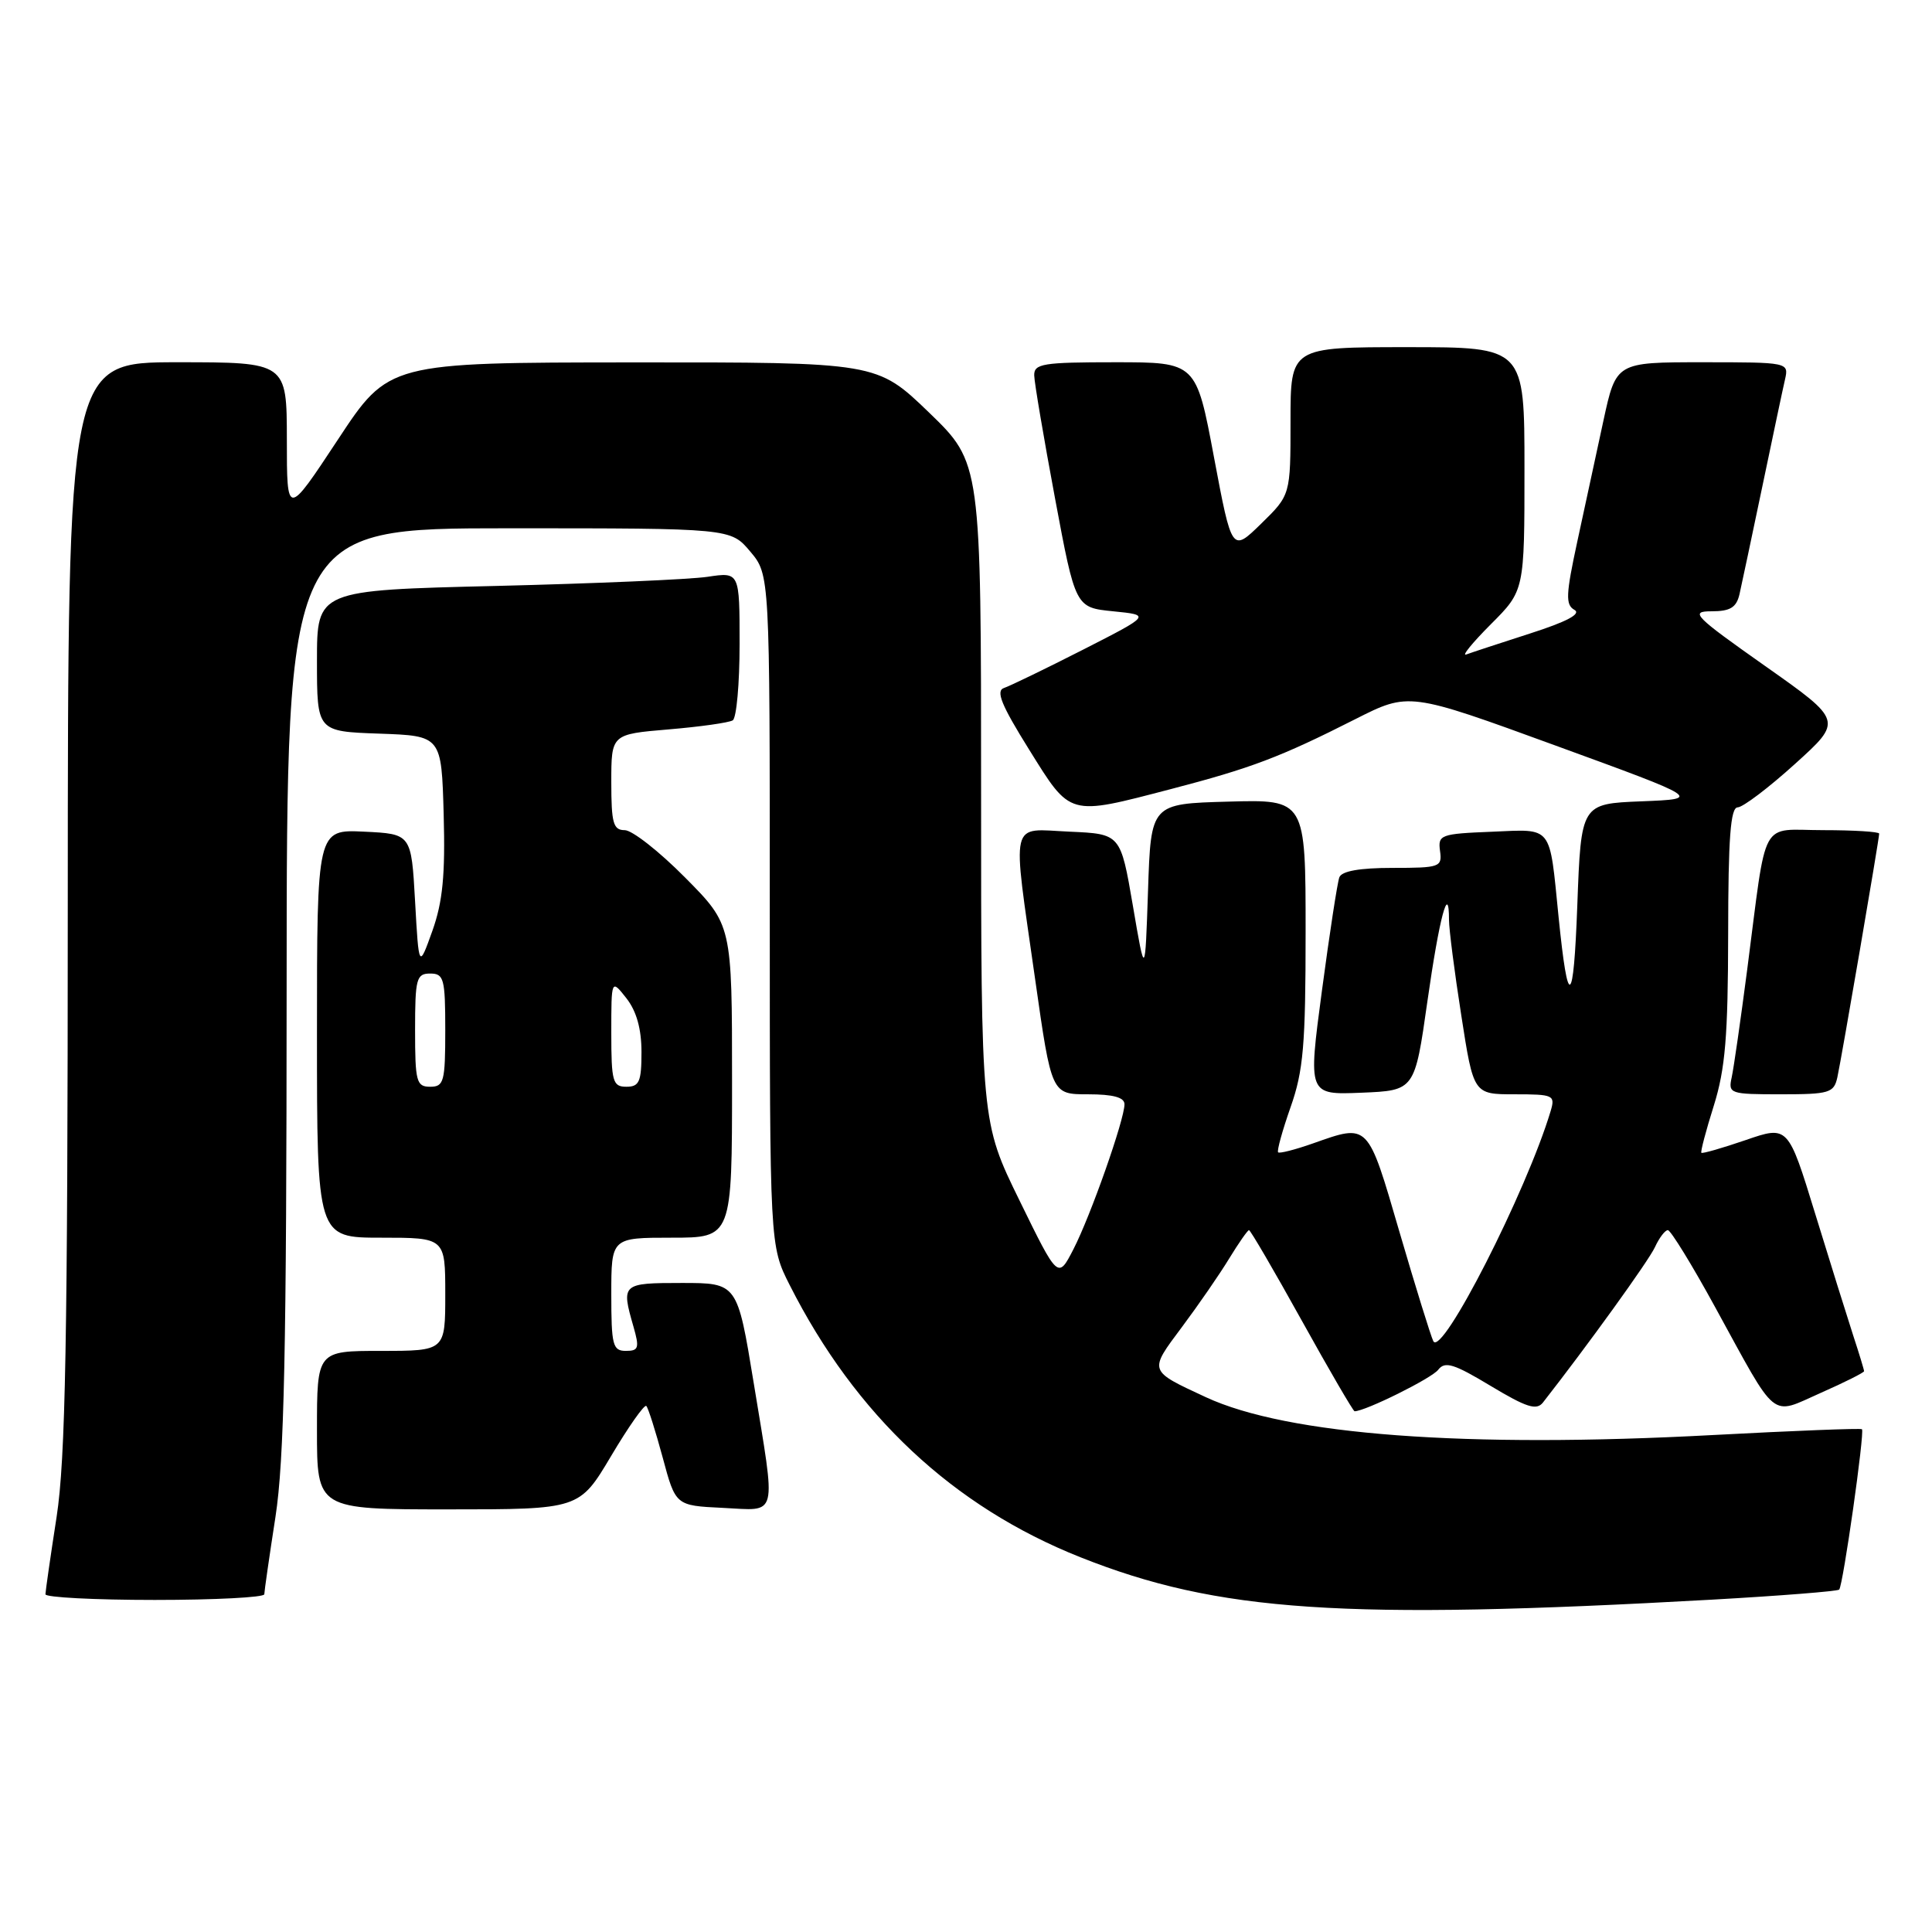 <?xml version="1.0" encoding="UTF-8" standalone="no"?>
<!DOCTYPE svg PUBLIC "-//W3C//DTD SVG 1.1//EN" "http://www.w3.org/Graphics/SVG/1.1/DTD/svg11.dtd" >
<svg xmlns="http://www.w3.org/2000/svg" xmlns:xlink="http://www.w3.org/1999/xlink" version="1.1" viewBox="0 0 256 256">
 <g >
 <path fill="currentColor"
d=" M 226.90 211.96 C 235.92 211.45 243.48 210.85 243.70 210.63 C 244.21 210.12 247.10 189.77 246.72 189.38 C 246.56 189.23 237.68 189.58 226.97 190.15 C 194.19 191.91 170.58 190.15 159.77 185.13 C 152.14 181.58 152.19 181.76 156.62 175.83 C 158.81 172.90 161.63 168.81 162.88 166.75 C 164.14 164.69 165.32 163.00 165.50 163.00 C 165.69 163.00 168.84 168.40 172.50 175.00 C 176.16 181.60 179.31 187.00 179.49 187.00 C 180.90 187.00 189.72 182.63 190.57 181.50 C 191.47 180.34 192.64 180.70 197.52 183.64 C 202.28 186.50 203.60 186.92 204.45 185.84 C 210.31 178.35 218.47 167.05 219.29 165.25 C 219.86 164.01 220.63 163.00 221.00 163.00 C 221.37 163.00 224.21 167.61 227.29 173.25 C 235.64 188.49 234.49 187.56 241.27 184.56 C 244.42 183.17 247.00 181.87 247.00 181.69 C 247.00 181.51 246.35 179.36 245.55 176.93 C 244.76 174.49 242.49 167.24 240.52 160.82 C 236.93 149.13 236.93 149.13 231.30 151.07 C 228.20 152.13 225.57 152.89 225.44 152.75 C 225.31 152.61 226.05 149.80 227.09 146.50 C 228.61 141.63 228.97 137.33 228.99 123.75 C 229.00 111.03 229.30 107.00 230.25 106.98 C 230.94 106.97 234.35 104.39 237.84 101.23 C 244.18 95.50 244.18 95.50 233.89 88.25 C 224.46 81.60 223.87 81.00 226.79 81.00 C 229.26 81.00 230.08 80.50 230.49 78.75 C 230.77 77.51 232.13 71.10 233.51 64.50 C 234.89 57.90 236.24 51.49 236.53 50.25 C 237.03 48.02 236.95 48.00 225.59 48.00 C 214.14 48.00 214.14 48.00 212.46 55.75 C 211.54 60.01 209.99 67.22 209.00 71.76 C 207.48 78.79 207.42 80.14 208.62 80.81 C 209.56 81.34 207.63 82.37 202.77 83.93 C 198.77 85.22 194.96 86.47 194.29 86.72 C 193.62 86.98 195.09 85.18 197.54 82.72 C 202.00 78.26 202.00 78.26 202.00 62.13 C 202.00 46.00 202.00 46.00 186.50 46.00 C 171.00 46.00 171.00 46.00 171.00 55.80 C 171.00 65.59 171.00 65.59 167.11 69.39 C 163.23 73.18 163.23 73.18 160.86 60.59 C 158.50 48.00 158.50 48.00 147.75 48.00 C 138.16 48.00 137.00 48.19 137.04 49.75 C 137.06 50.71 138.30 58.02 139.79 66.00 C 142.50 80.50 142.50 80.50 147.50 81.00 C 152.50 81.50 152.50 81.50 143.50 86.09 C 138.55 88.61 133.84 90.89 133.04 91.16 C 131.91 91.53 132.68 93.42 136.36 99.32 C 141.92 108.24 141.48 108.12 155.14 104.56 C 165.80 101.78 169.62 100.34 179.59 95.29 C 186.69 91.70 186.69 91.70 206.09 98.78 C 225.50 105.86 225.50 105.86 217.50 106.18 C 209.50 106.50 209.50 106.50 209.00 120.00 C 208.50 133.47 207.77 133.91 206.52 121.50 C 205.28 109.18 205.83 109.87 197.66 110.21 C 190.88 110.48 190.52 110.62 190.81 112.75 C 191.11 114.89 190.80 115.00 184.53 115.00 C 180.17 115.00 177.78 115.42 177.47 116.25 C 177.21 116.94 176.17 123.71 175.16 131.29 C 173.32 145.08 173.32 145.08 180.39 144.79 C 187.46 144.50 187.46 144.50 189.14 132.67 C 190.71 121.62 192.00 116.76 192.00 121.90 C 192.00 123.12 192.73 128.82 193.63 134.56 C 195.25 145.00 195.25 145.00 200.69 145.00 C 205.87 145.00 206.10 145.11 205.46 147.25 C 202.25 157.92 191.04 179.91 189.92 177.71 C 189.59 177.04 187.57 170.54 185.44 163.25 C 181.19 148.68 181.40 148.89 173.97 151.51 C 171.61 152.34 169.54 152.87 169.36 152.69 C 169.17 152.51 169.92 149.81 171.01 146.70 C 172.71 141.89 173.00 138.45 173.00 123.49 C 173.00 105.93 173.00 105.93 162.75 106.22 C 152.50 106.50 152.50 106.50 152.12 118.00 C 151.73 129.50 151.73 129.50 150.11 120.00 C 148.48 110.50 148.48 110.50 141.74 110.20 C 133.68 109.85 134.09 108.10 137.16 129.75 C 139.33 145.00 139.33 145.00 144.16 145.00 C 147.51 145.00 149.00 145.41 149.00 146.32 C 149.00 148.36 144.51 161.11 142.23 165.54 C 140.19 169.50 140.19 169.50 135.10 159.09 C 130.00 148.68 130.00 148.68 130.00 105.00 C 130.00 61.33 130.00 61.33 123.10 54.66 C 116.19 48.00 116.19 48.00 83.85 48.02 C 51.50 48.04 51.50 48.04 44.76 58.27 C 38.01 68.50 38.01 68.50 38.01 58.25 C 38.00 48.00 38.00 48.00 23.50 48.00 C 9.00 48.00 9.00 48.00 8.98 119.75 C 8.97 177.68 8.68 193.33 7.50 201.00 C 6.69 206.22 6.03 210.84 6.02 211.25 C 6.01 211.66 12.52 212.00 20.50 212.00 C 28.48 212.00 35.01 211.66 35.02 211.25 C 35.03 210.84 35.69 206.22 36.50 201.00 C 37.66 193.45 37.97 179.03 37.98 130.75 C 38.00 70.00 38.00 70.00 67.41 70.00 C 96.82 70.00 96.82 70.00 99.41 73.08 C 102.00 76.15 102.00 76.15 102.00 120.61 C 102.00 165.07 102.00 165.07 104.64 170.28 C 113.37 187.54 126.29 199.64 143.15 206.34 C 161.41 213.60 177.90 214.70 226.90 211.96 Z  M 80.98 192.92 C 83.29 189.03 85.39 186.05 85.64 186.30 C 85.89 186.55 86.86 189.62 87.81 193.13 C 89.52 199.50 89.52 199.50 95.76 199.80 C 103.19 200.15 102.86 201.51 99.87 183.25 C 97.70 170.00 97.70 170.00 90.35 170.00 C 82.40 170.00 82.30 170.09 83.93 175.76 C 84.75 178.62 84.63 179.00 82.93 179.00 C 81.19 179.00 81.00 178.24 81.00 171.50 C 81.00 164.00 81.00 164.00 89.00 164.00 C 97.00 164.00 97.00 164.00 97.00 143.28 C 97.00 122.55 97.00 122.55 90.78 116.28 C 87.36 112.82 83.76 110.00 82.78 110.00 C 81.26 110.00 81.00 109.07 81.00 103.65 C 81.00 97.29 81.00 97.29 88.59 96.65 C 92.76 96.30 96.58 95.76 97.09 95.45 C 97.59 95.14 98.00 90.59 98.00 85.34 C 98.00 75.79 98.00 75.79 93.75 76.43 C 91.41 76.78 78.81 77.32 65.75 77.64 C 42.00 78.21 42.00 78.21 42.00 87.56 C 42.00 96.92 42.00 96.92 50.25 97.21 C 58.50 97.50 58.50 97.50 58.79 107.93 C 59.01 115.97 58.66 119.50 57.29 123.35 C 55.50 128.35 55.50 128.35 55.00 119.43 C 54.50 110.50 54.50 110.50 48.25 110.20 C 42.00 109.90 42.00 109.90 42.00 136.95 C 42.00 164.00 42.00 164.00 50.50 164.00 C 59.00 164.00 59.00 164.00 59.00 171.50 C 59.00 179.00 59.00 179.00 50.50 179.00 C 42.00 179.00 42.00 179.00 42.00 189.50 C 42.00 200.00 42.00 200.00 59.39 200.00 C 76.77 200.00 76.77 200.00 80.98 192.92 Z  M 243.46 142.75 C 244.01 140.25 249.00 111.18 249.00 110.46 C 249.00 110.21 245.68 110.00 241.61 110.00 C 233.05 110.00 234.19 107.92 231.51 128.50 C 230.65 135.10 229.73 141.51 229.46 142.75 C 228.98 144.92 229.22 145.00 235.96 145.00 C 242.41 145.00 243.00 144.82 243.46 142.75 Z  M 55.00 136.50 C 55.00 129.67 55.18 129.00 57.00 129.00 C 58.82 129.00 59.00 129.67 59.00 136.50 C 59.00 143.33 58.82 144.00 57.00 144.00 C 55.18 144.00 55.00 143.33 55.00 136.50 Z  M 81.00 136.87 C 81.00 129.73 81.00 129.73 83.00 132.27 C 84.34 133.98 85.00 136.33 85.00 139.41 C 85.00 143.33 84.71 144.00 83.00 144.00 C 81.19 144.00 81.00 143.33 81.00 136.87 Z "/>
</g>
</svg>